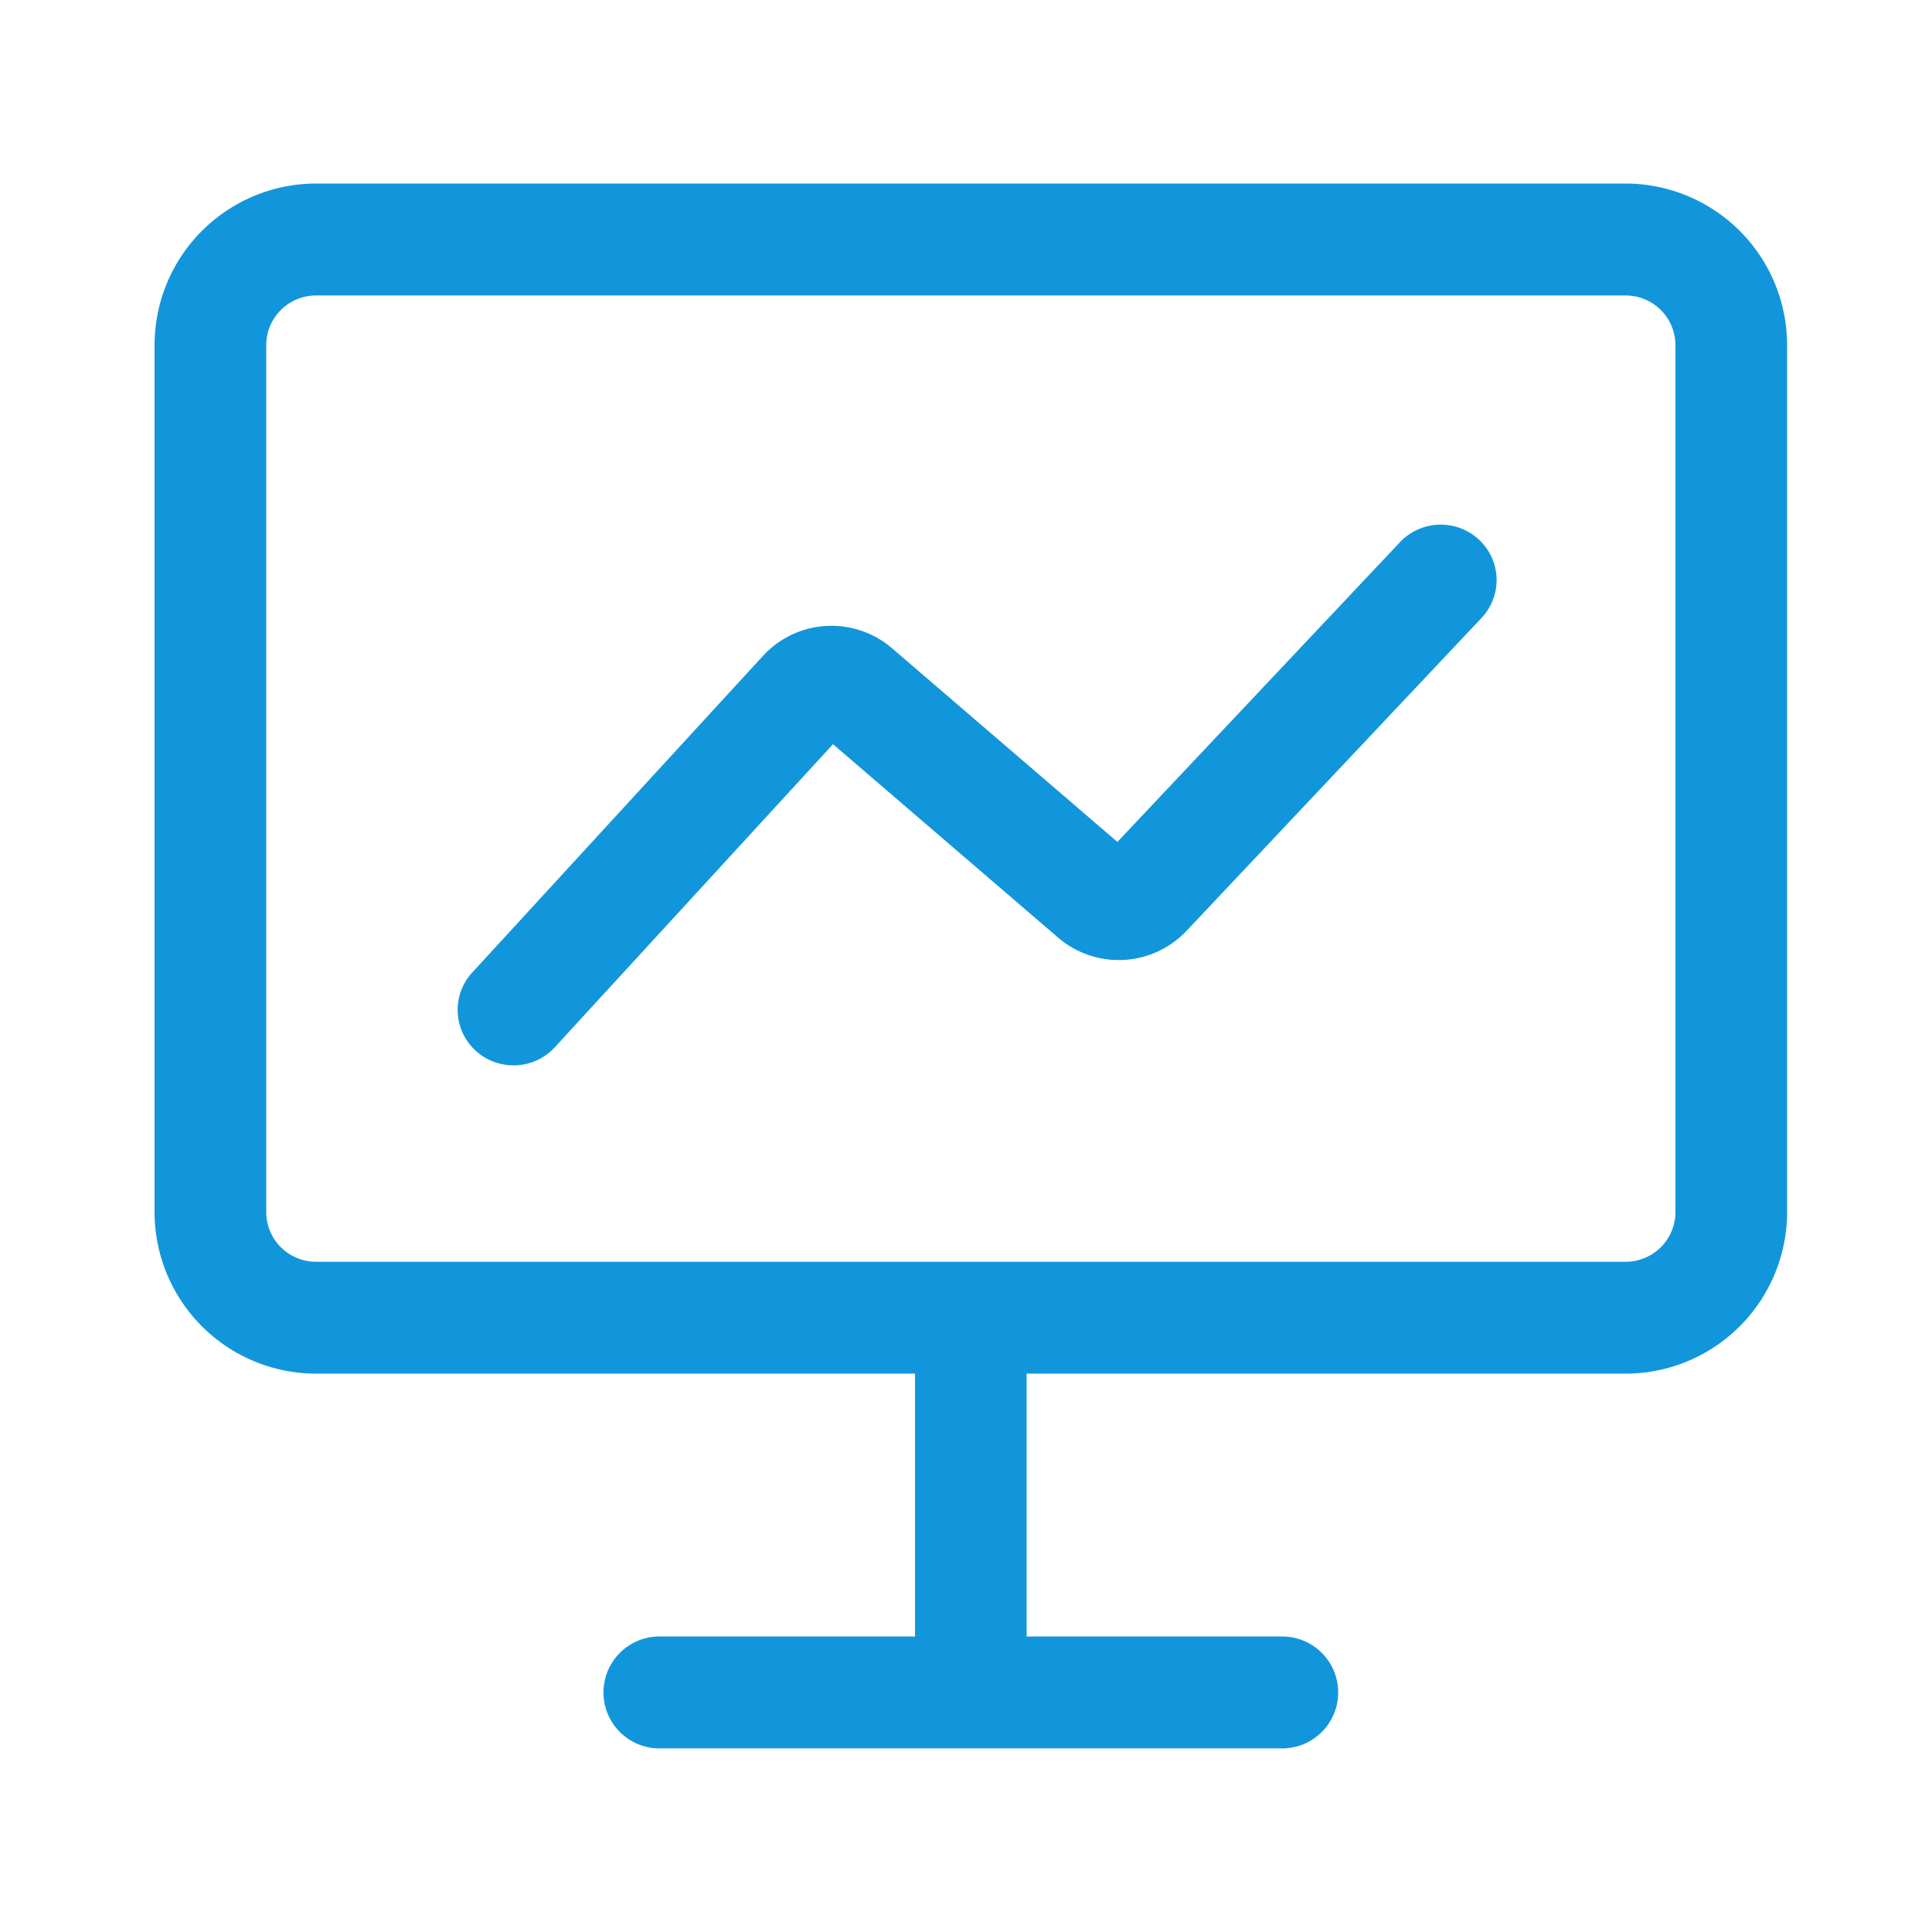 <svg height="200" viewBox="0 0 1024 1024" width="200" xmlns="http://www.w3.org/2000/svg"><g fill="#1296db"><path d="m861.696 97.28h-694.272a85.688 85.688 0 0 0 -85.504 85.724v459.366a85.688 85.688 0 0 0 85.504 85.693h317.558v139.305h-135.465a29.66 29.66 0 0 0 0 59.32h330.086a29.66 29.66 0 0 0 0-59.32h-135.47v-139.305h317.563a85.688 85.688 0 0 0 85.504-85.693v-459.366a85.693 85.693 0 0 0 -85.504-85.724zm26.317 545.085a26.383 26.383 0 0 1 -26.317 26.394h-694.272a26.383 26.383 0 0 1 -26.317-26.394v-459.361a26.383 26.383 0 0 1 26.317-26.394h694.272a26.383 26.383 0 0 1 26.317 26.394v459.366z"/><path d="m272.148 564.659a29.599 29.599 0 0 1 -19.927-7.68 29.235 29.235 0 0 1 -1.935-41.513l153.969-167.685a49.28 49.28 0 0 1 68.731-4.029l119.26 102.482 149.77-158.863a29.763 29.763 0 0 1 41.841-1.372 29.23 29.23 0 0 1 1.382 41.528l-156.273 165.76a49.423 49.423 0 0 1 -68.28 3.558l-119.173-102.4-147.456 160.63a29.604 29.604 0 0 1 -21.908 9.585z"/></g></svg>